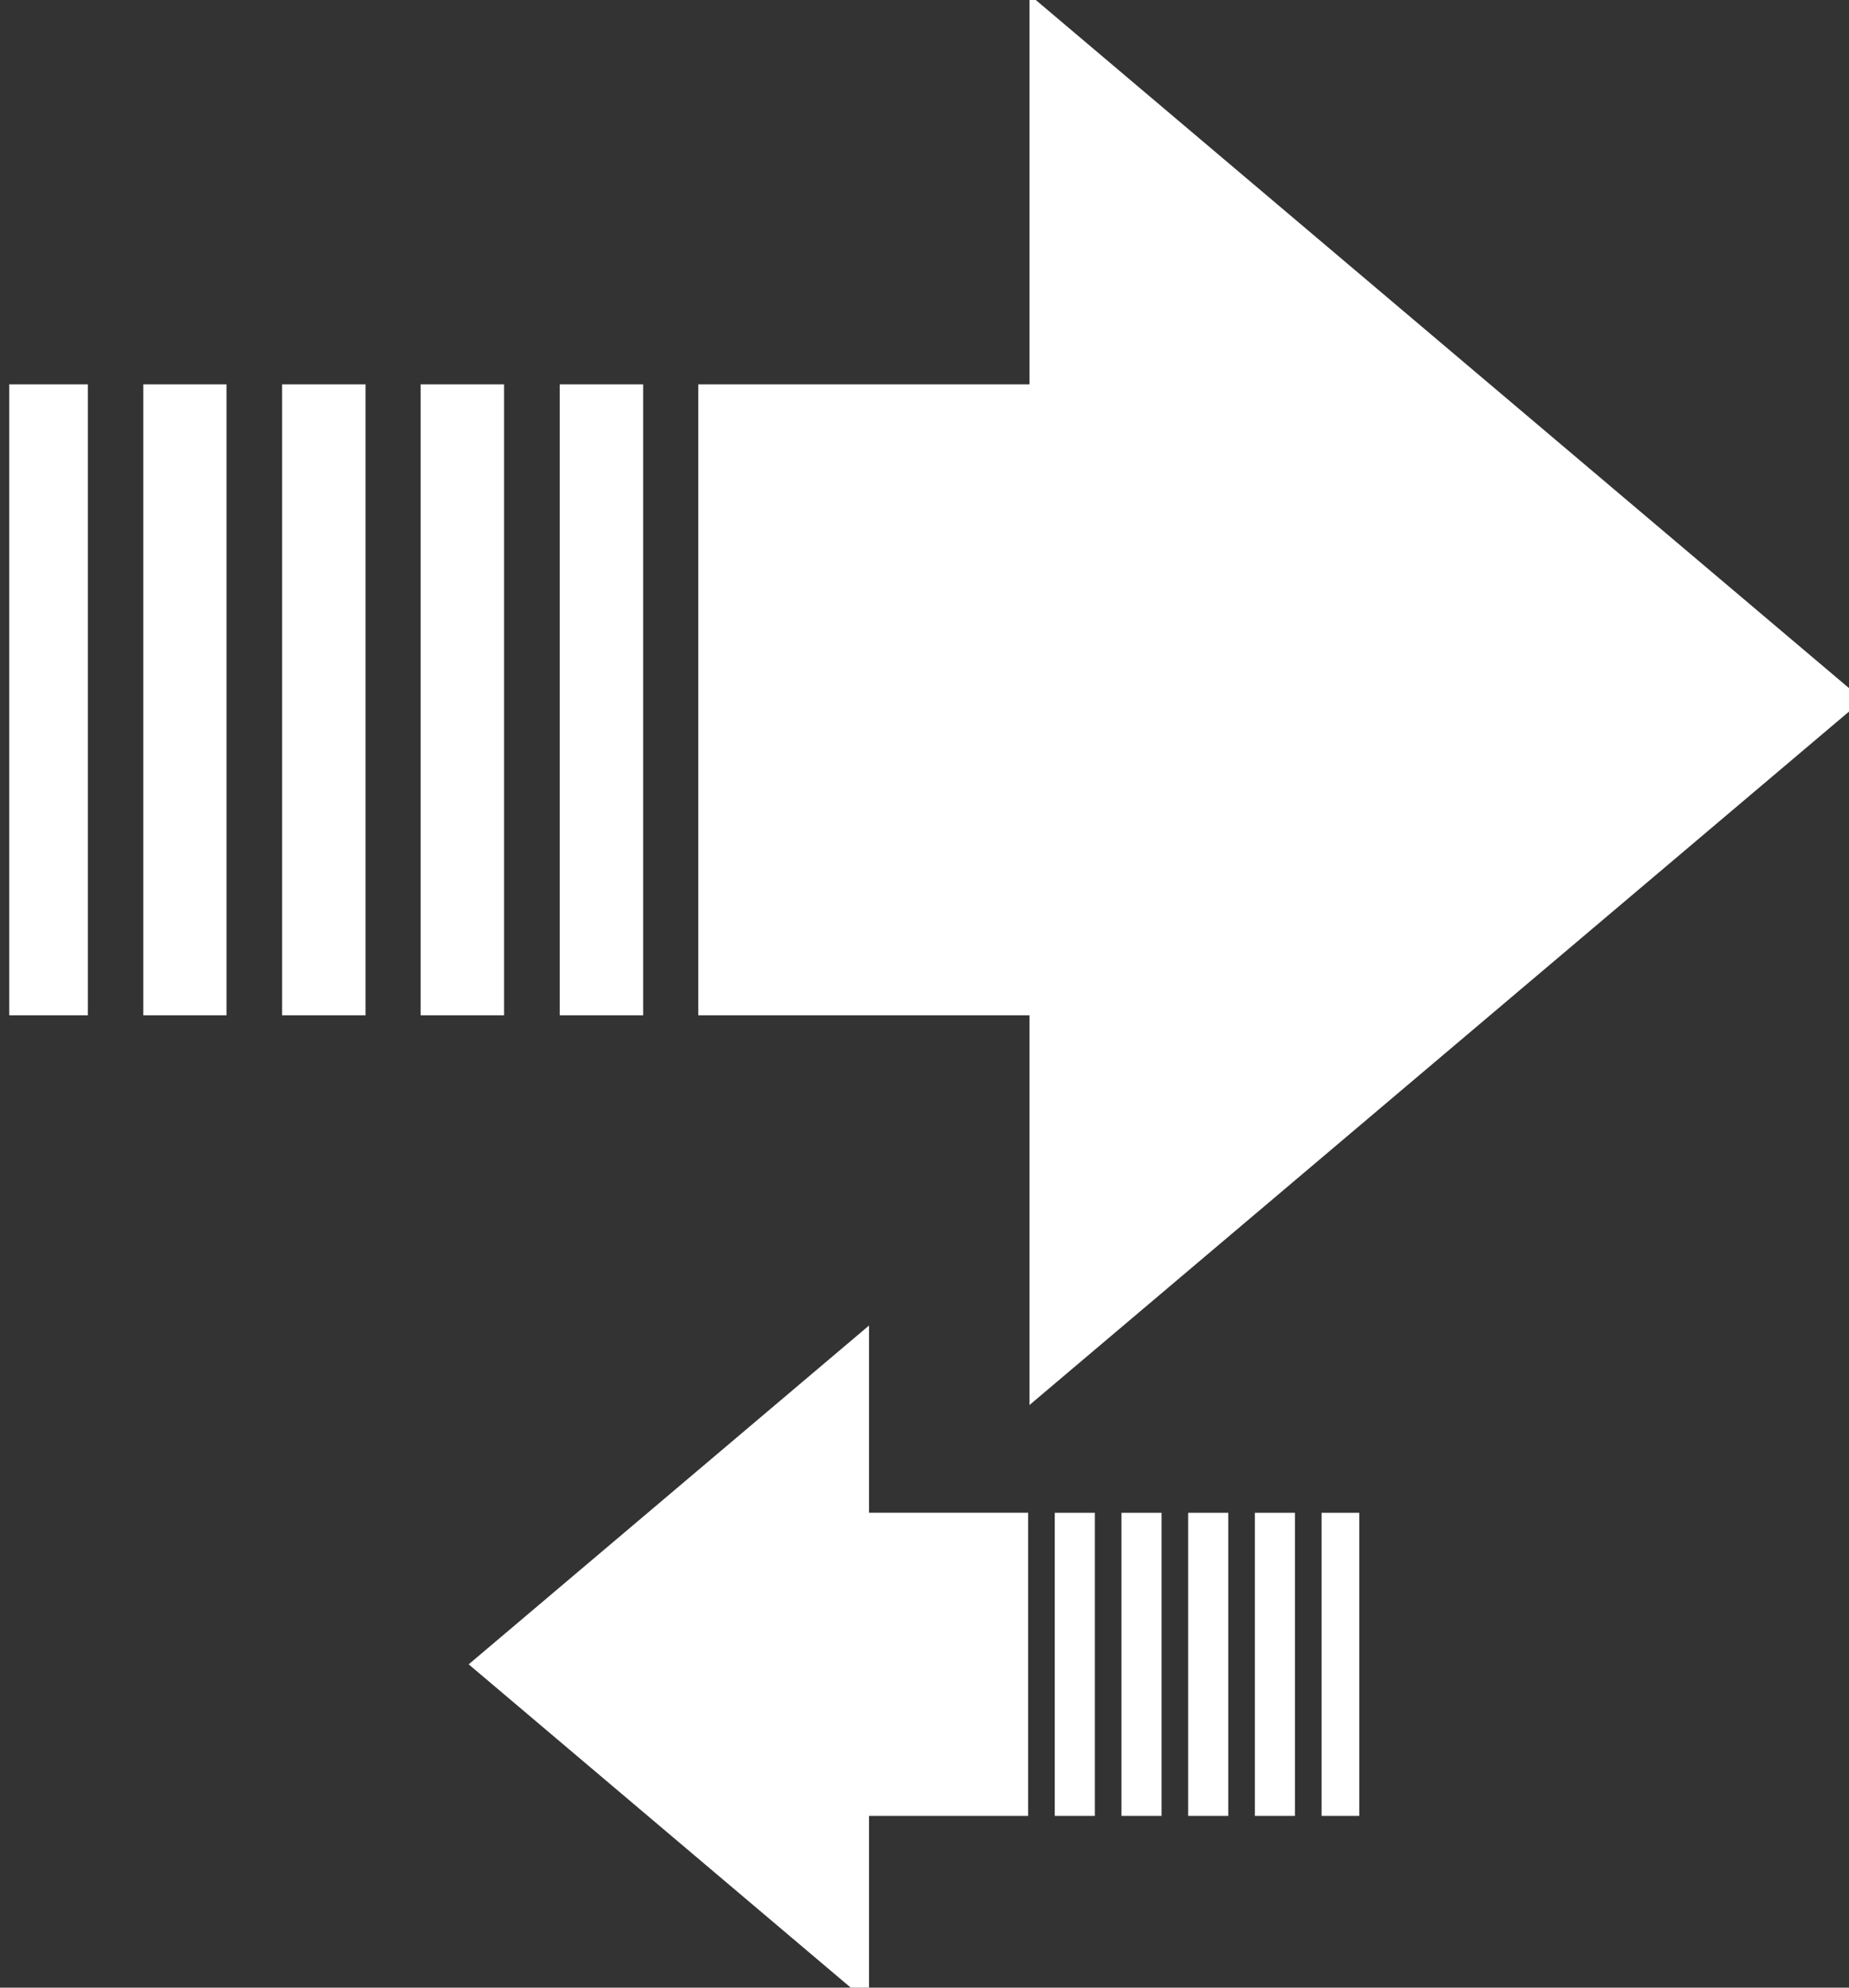 <svg xmlns="http://www.w3.org/2000/svg" width="80" height="86" viewBox="0 0 80 86">
  <rect x="0" y="0" width="80" height="86" fill="#333333" stroke="none"/>
  <defs>
    <style>
      .cls-1 {
        fill: #fff;
        fill-rule: evenodd;
      }
    </style>
  </defs>
  <path id="Arrow_40_-_Shapes4FREE_1" data-name="Arrow 40 - Shapes4FREE 1" class="cls-1" d="M3.8,43.93H0.4v-27.3H3.8v27.3Zm2.4,0v-27.3H9.8v27.3H6.193Zm6.006,0v-27.3h3.61v27.3H12.2Zm15.622-27.3v27.3h-3.61v-27.3h3.61ZM18.2,43.93v-27.3h3.61v27.3H18.2Zm12.013,0v-27.3H44.542V-0.231L80.6,30.281,44.542,60.792V43.93H30.218Z"/>
  <path id="Arrow_40_-_Shapes4FREE_1_copy" data-name="Arrow 40 - Shapes4FREE 1 copy" class="cls-1" d="M57.179,65.454h1.632V78.57H57.179V65.454Zm-1.151,0V78.57H54.294V65.454h1.735Zm-2.886,0V78.57H51.408V65.454h1.735ZM45.636,78.57V65.454h1.735V78.57H45.636Zm4.62-13.116V78.57H48.522V65.454h1.735Zm-5.772,0V78.57H37.6v8.1L20.278,72.012,37.6,57.352v8.1h6.882Z"/>
</svg>
